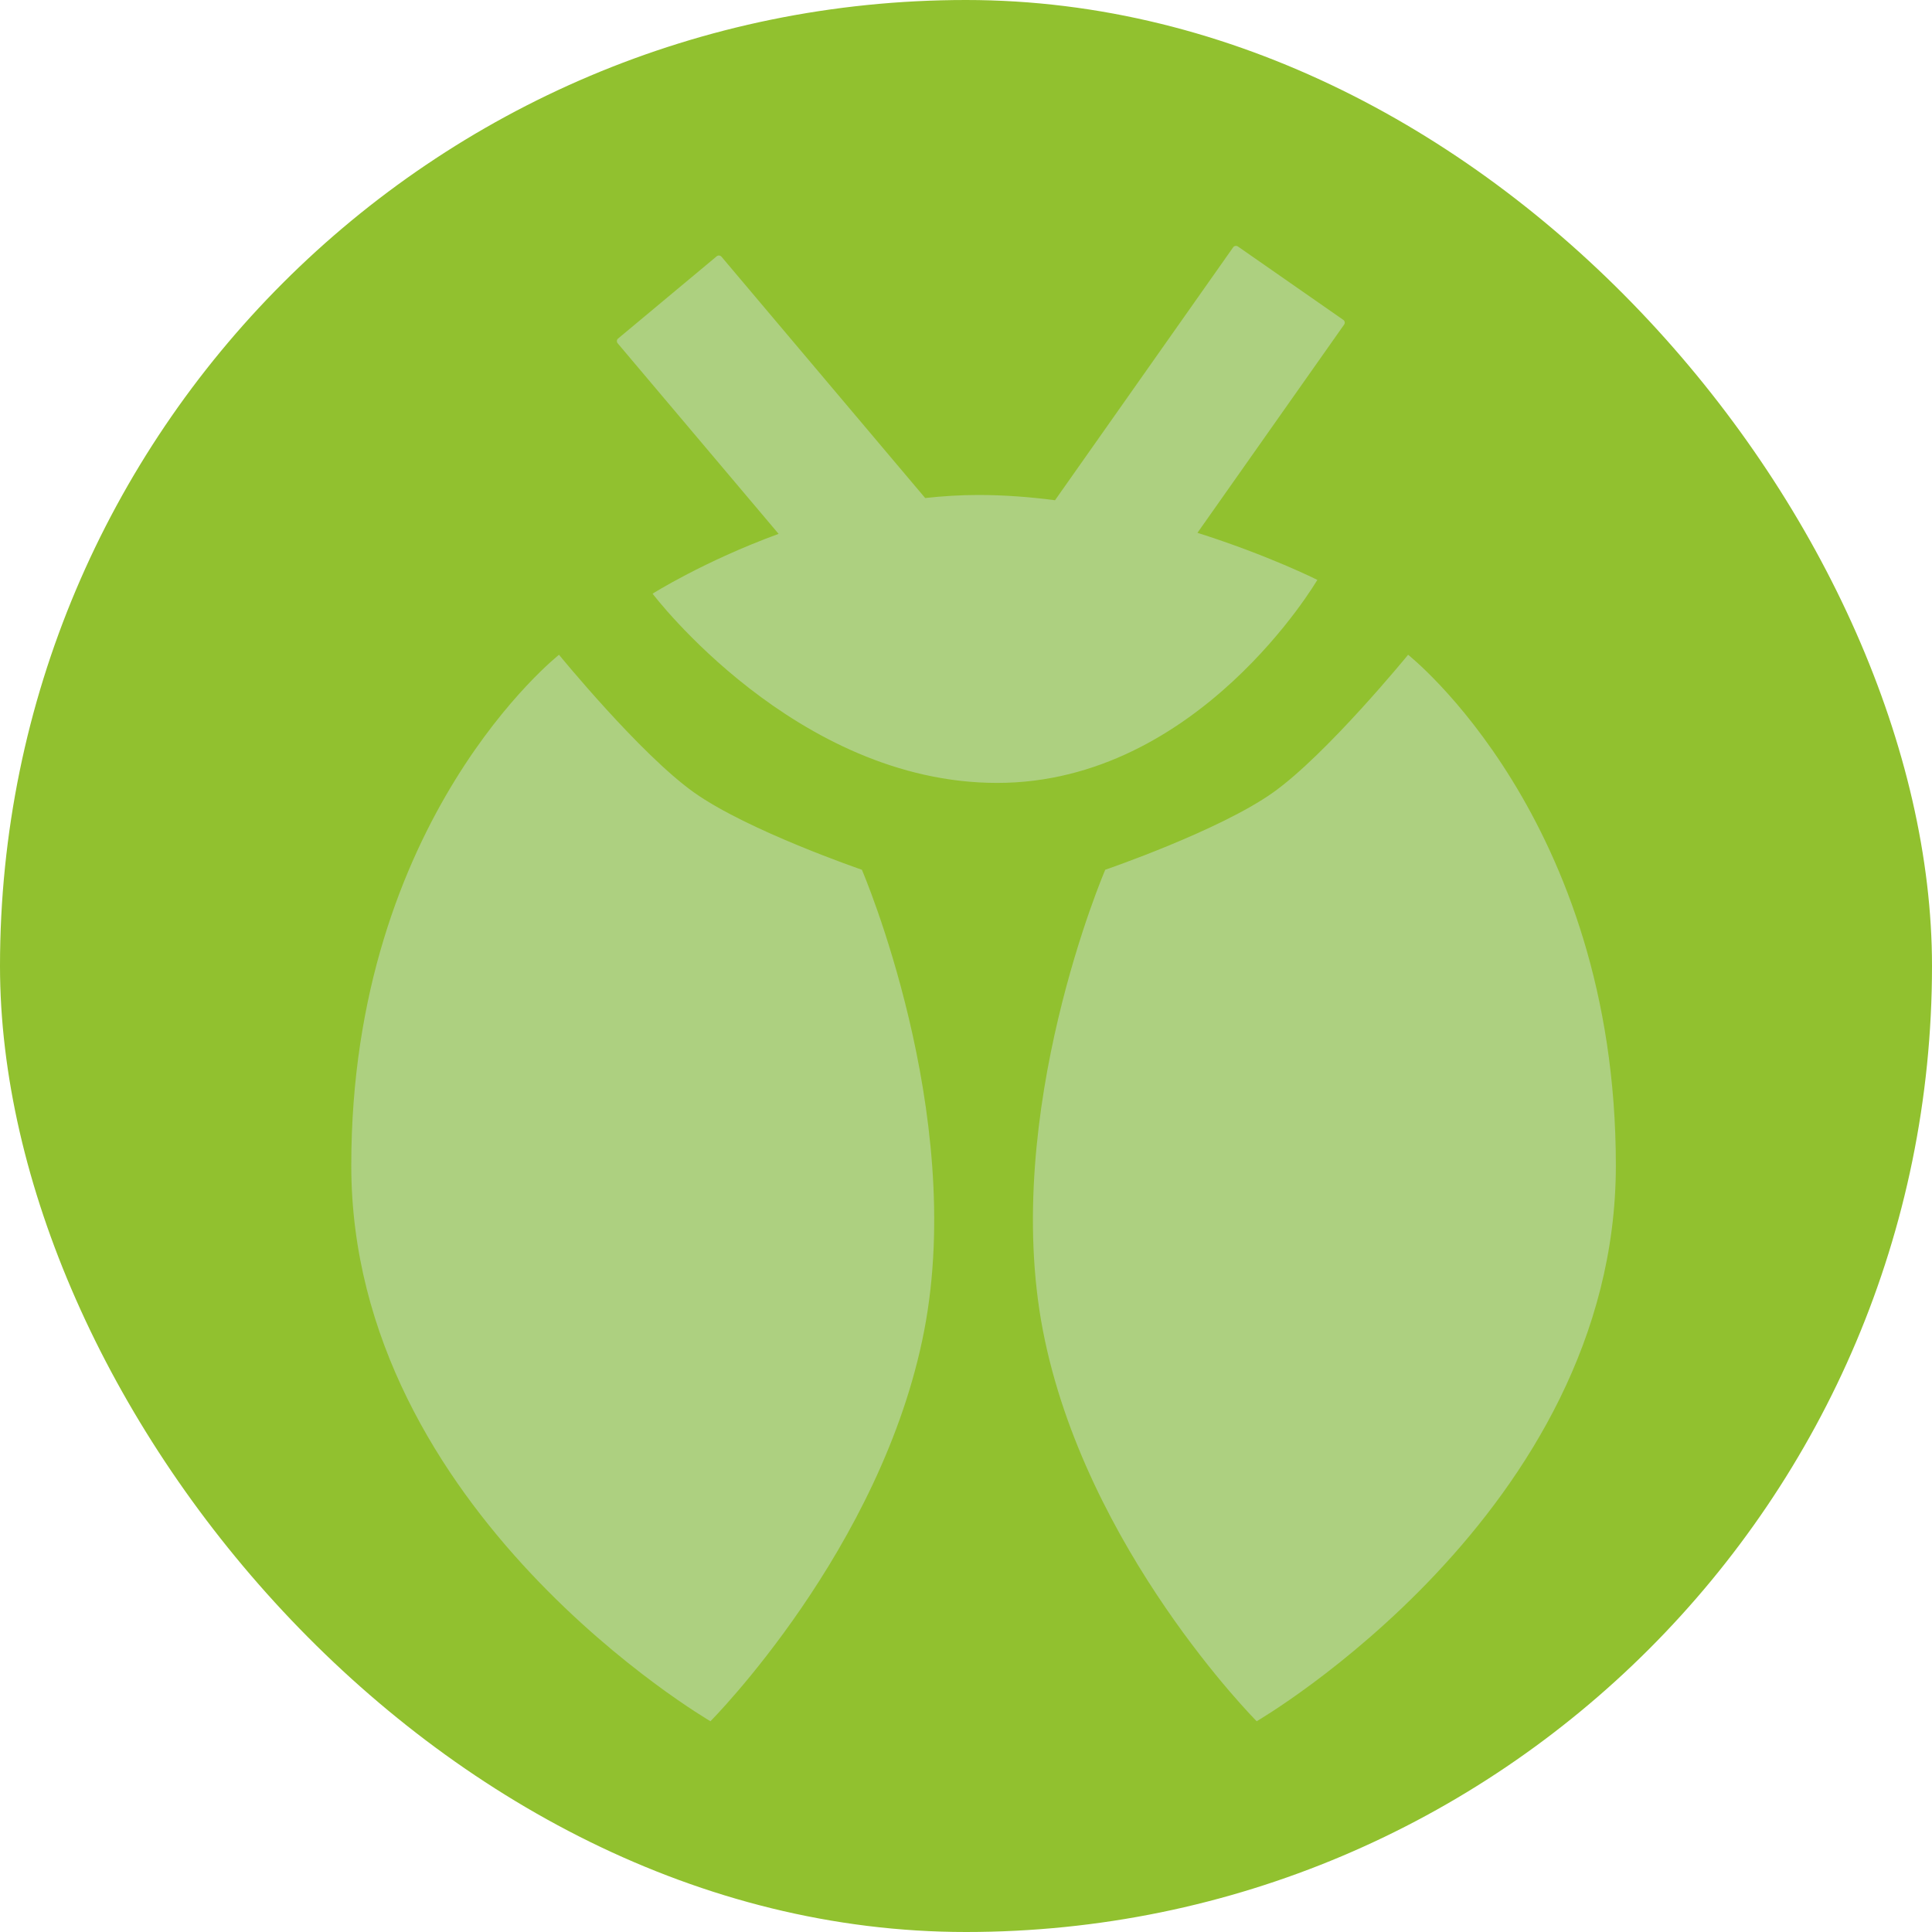 <svg width="55" height="55" viewBox="0 0 55 55" fill="none" xmlns="http://www.w3.org/2000/svg">
<rect width="55" height="55" rx="27.5" fill="#91C12F"/>
<path fill-rule="evenodd" clip-rule="evenodd" d="M35.105 7.041C35.136 6.997 35.197 6.987 35.241 7.017L38.241 9.106C38.285 9.136 38.295 9.196 38.265 9.24L34.089 15.168C36.119 15.812 37.502 16.508 37.502 16.508C37.502 16.508 34.121 22.288 28.387 22.288C22.653 22.288 18.578 16.901 18.578 16.901C18.578 16.901 20.023 15.984 22.165 15.198L17.584 9.773C17.55 9.732 17.555 9.671 17.596 9.637L20.402 7.297C20.443 7.262 20.505 7.268 20.539 7.308L26.338 14.178C26.835 14.123 27.341 14.091 27.852 14.091C28.585 14.091 29.318 14.147 30.034 14.241L35.105 7.041ZM36.24 22.562C37.77 21.476 40.086 18.64 40.086 18.64C40.086 18.64 46 23.299 46 33.177C46 43.055 35.775 49 35.775 49C35.775 49 30.89 44.096 29.69 37.88C28.491 31.663 31.464 24.76 31.464 24.76C31.464 24.76 34.71 23.648 36.24 22.562ZM19.76 22.562C18.23 21.476 15.914 18.64 15.914 18.64C15.914 18.64 10 23.299 10 33.177C10 43.055 20.225 49 20.225 49C20.225 49 25.11 44.096 26.31 37.88C27.509 31.663 24.536 24.76 24.536 24.76C24.536 24.76 21.29 23.648 19.76 22.562Z" fill="#ADD080"/>
</svg>
